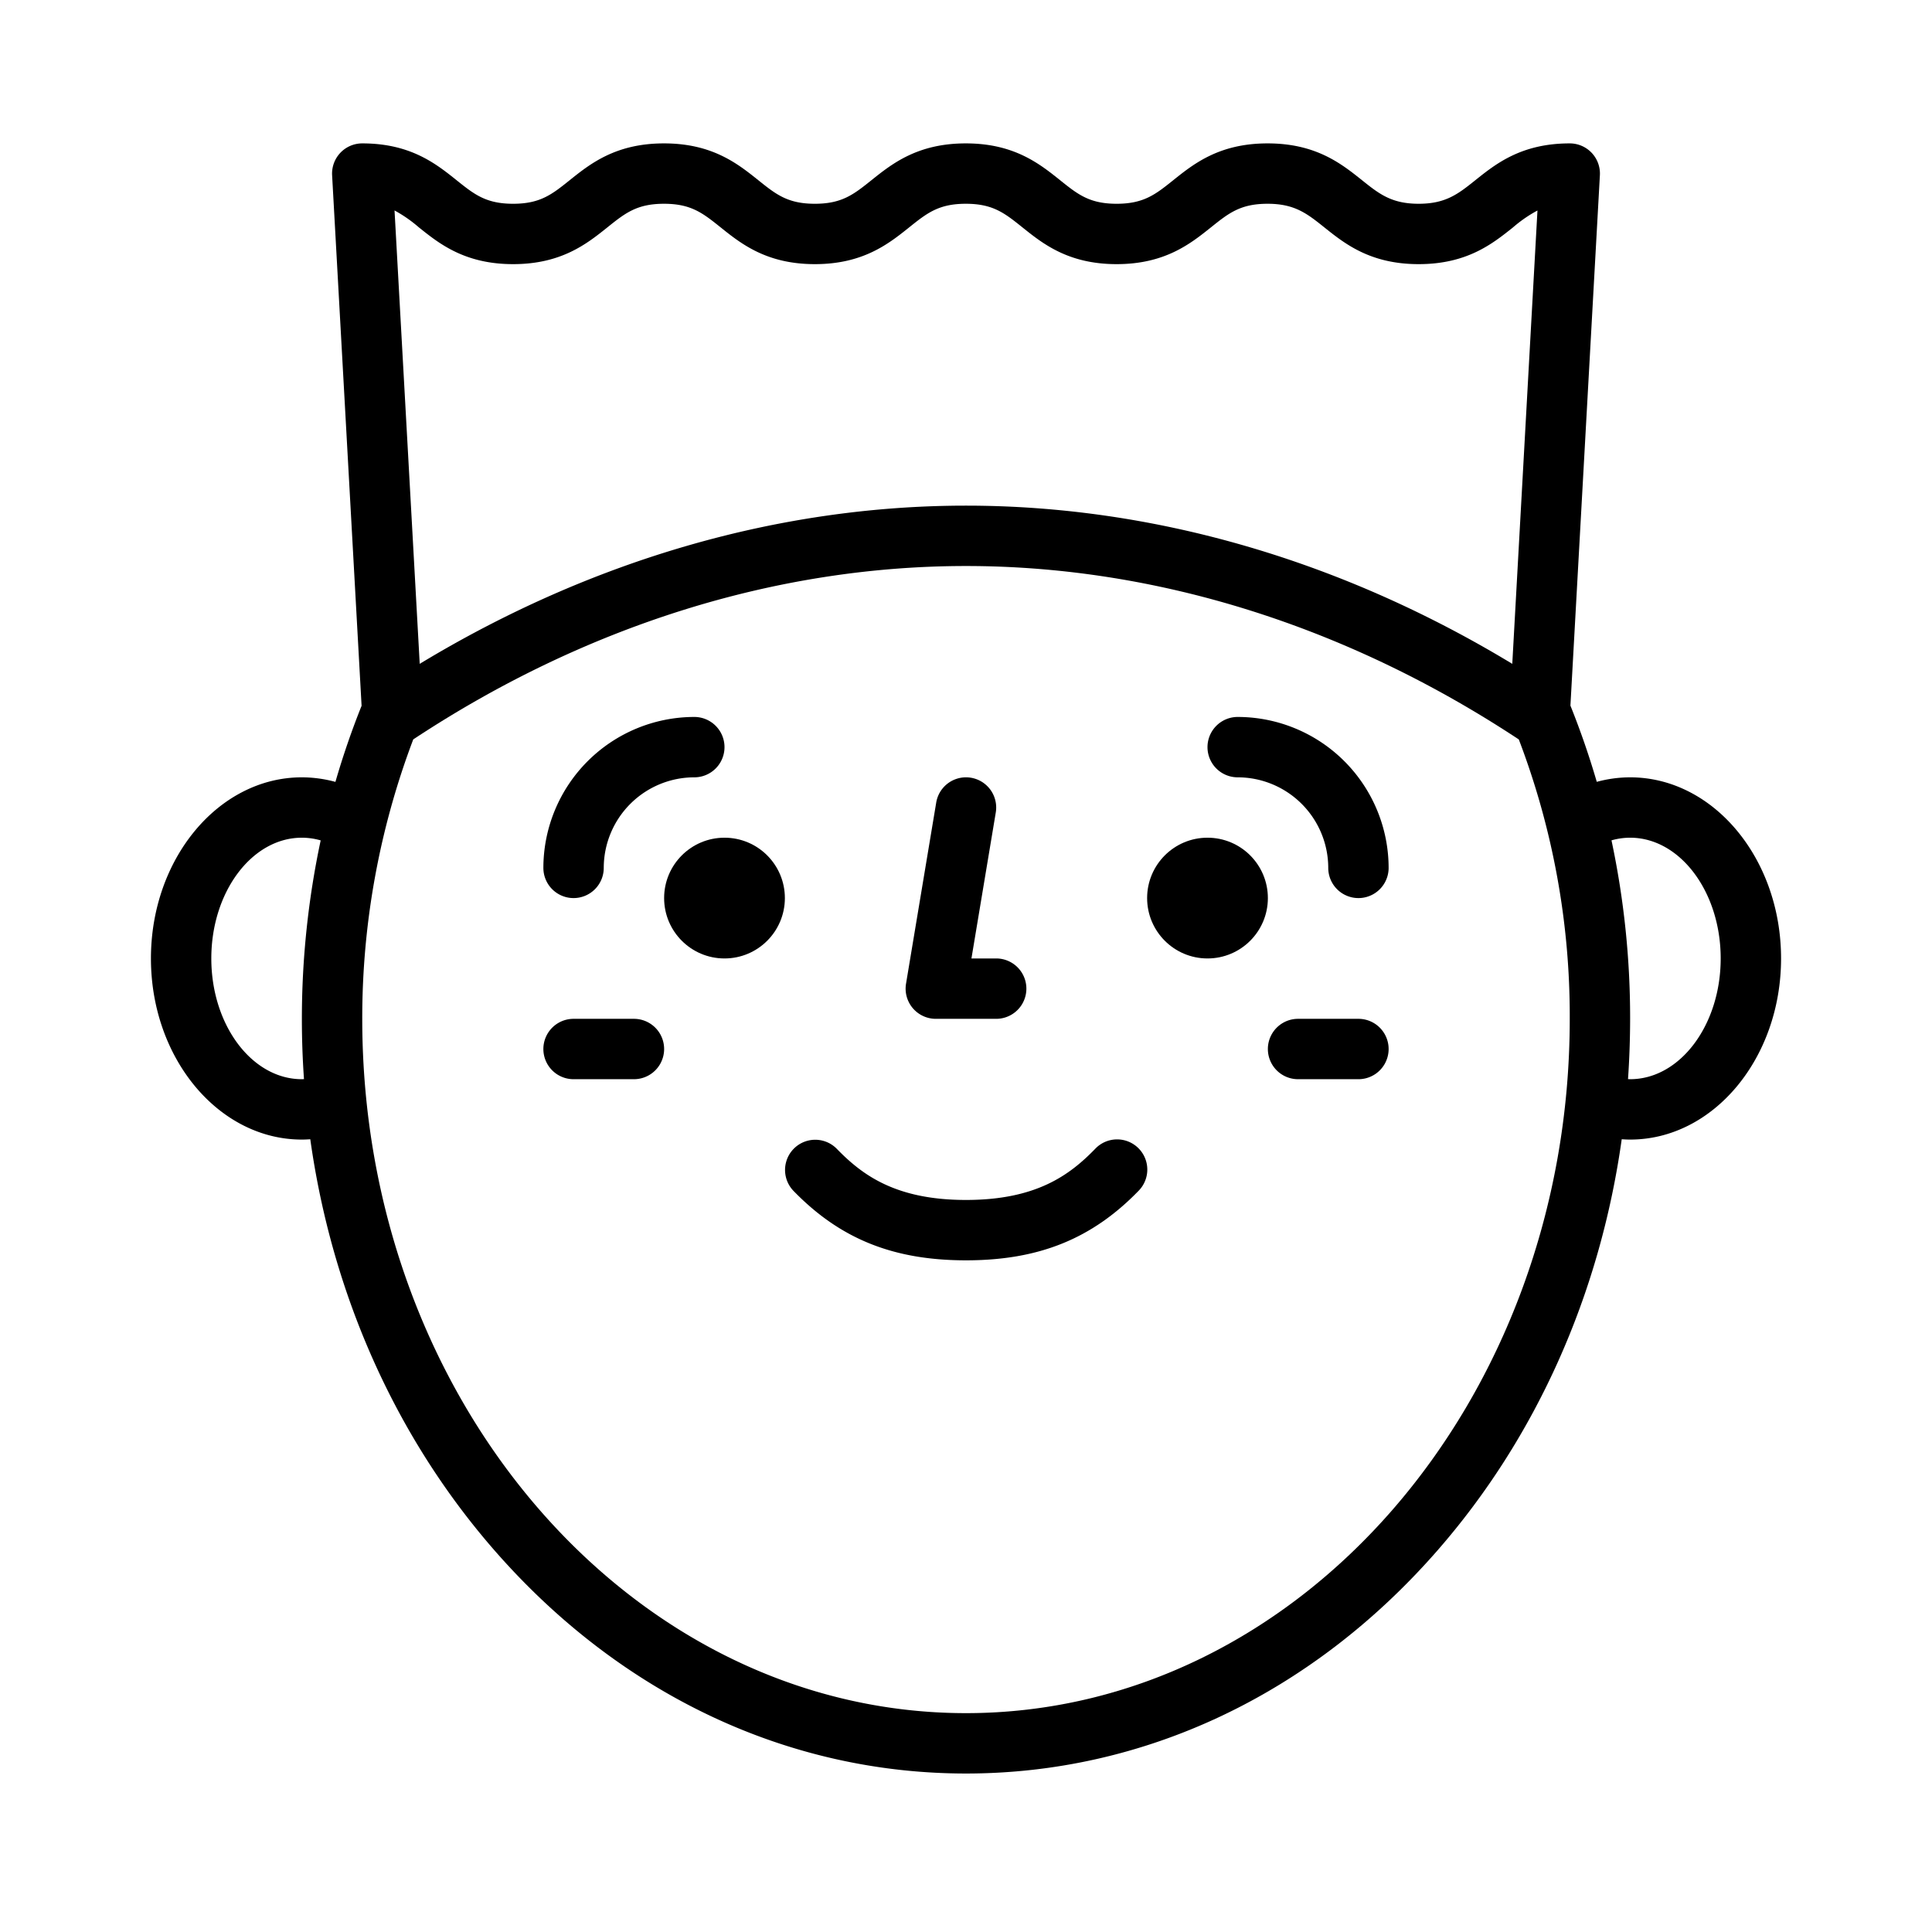 <?xml version="1.0"?>
<svg xmlns="http://www.w3.org/2000/svg" id="Outline" viewBox="0 0 512 512" width="100%" height="100%"><path d="M152,238a8,8,0,0,0,8-8,24.028,24.028,0,0,1,24-24,8,8,0,0,0,0-16,40.045,40.045,0,0,0-40,40A8,8,0,0,0,152,238Z"/><path d="M328,206a24.028,24.028,0,0,1,24,24,8,8,0,0,0,16,0,40.045,40.045,0,0,0-40-40,8,8,0,0,0,0,16Z"/><path d="M248,270h16a8,8,0,0,0,0-16h-6.557l6.449-38.685a8,8,0,0,0-15.784-2.63l-8,48A8,8,0,0,0,248,270Z"/><path d="M168,270H152a8,8,0,0,0,0,16h16a8,8,0,0,0,0-16Z"/><path d="M360,270H344a8,8,0,0,0,0,16h16a8,8,0,0,0,0-16Z"/><path d="M432,206a33.944,33.944,0,0,0-8.838,1.195q-2.993-10.263-6.983-20.2l7.808-140.551A8,8,0,0,0,416,38c-12.813,0-19.577,5.406-25.013,9.751C386.448,51.379,383.169,54,375.965,54s-10.485-2.621-15.024-6.249C355.506,43.406,348.741,38,335.929,38s-19.569,5.407-25,9.753c-4.7,3.762-7.811,6.247-15.007,6.247s-10.289-2.484-14.986-6.245C275.505,43.409,268.749,38,255.947,38s-19.564,5.408-25,9.753c-4.7,3.762-7.807,6.247-15,6.247s-10.294-2.484-14.993-6.246C195.528,43.408,188.771,38,175.968,38s-19.562,5.408-24.991,9.754c-4.7,3.762-7.8,6.246-14.993,6.246s-10.294-2.484-14.993-6.246C115.561,43.408,108.8,38,96,38a8,8,0,0,0-7.987,8.443l7.811,140.6Q91.878,196.9,88.89,207.21A33.957,33.957,0,0,0,80,206c-22.056,0-40,21.532-40,48s17.944,48,40,48c.744,0,1.487-.038,2.228-.087C88,343.026,104.872,380.96,131.186,411.032,164.458,449.059,208.784,470,256,470s91.542-20.941,124.814-58.968c26.314-30.072,43.191-68.006,48.958-109.119.741.049,1.484.087,2.228.087,22.056,0,40-21.532,40-48S454.056,206,432,206ZM110.993,60.246C116.424,64.592,123.182,70,135.984,70s19.561-5.408,24.991-9.754c4.7-3.762,7.8-6.246,14.993-6.246s10.294,2.484,14.993,6.246C196.392,64.592,203.149,70,215.952,70s19.565-5.408,25-9.754c4.7-3.761,7.807-6.246,15-6.246s10.29,2.484,14.989,6.245C276.364,64.592,283.12,70,295.921,70s19.568-5.407,25-9.753c4.7-3.762,7.81-6.247,15.007-6.247s10.483,2.621,15.022,6.249c5.436,4.345,12.2,9.751,25.014,9.751s19.577-5.406,25.013-9.751a35.557,35.557,0,0,1,6.466-4.463L400.77,175.925C355.405,148.454,305.63,134,256,134s-99.4,14.454-144.77,41.925L104.556,55.773A36.134,36.134,0,0,1,110.993,60.246ZM80,286c-13.233,0-24-14.355-24-32s10.767-32,24-32a18.029,18.029,0,0,1,4.983.713A227.173,227.173,0,0,0,80,270q0,8.043.559,15.978C80.373,285.984,80.187,286,80,286ZM256,454c-88.225,0-160-82.542-160-184a208.614,208.614,0,0,1,13.515-74.049C155.022,165.891,205.645,150,256,150s100.988,15.894,146.5,45.96A205.584,205.584,0,0,1,416,270C416,371.458,344.225,454,256,454ZM432,286c-.187,0-.373-.016-.559-.022q.548-7.933.559-15.978a226.337,226.337,0,0,0-4.937-47.3A18.041,18.041,0,0,1,432,222c13.233,0,24,14.355,24,32S445.233,286,432,286Z"/><circle cx="192" cy="238" r="16"/><circle cx="320" cy="238" r="16"/><path d="M290.258,304.43C283.421,311.478,274.54,318,256,318s-27.421-6.522-34.258-13.57a8,8,0,0,0-11.484,11.14C222.621,328.316,236.729,334,256,334s33.379-5.684,45.742-18.43a8,8,0,1,0-11.484-11.14Z"/></svg>
